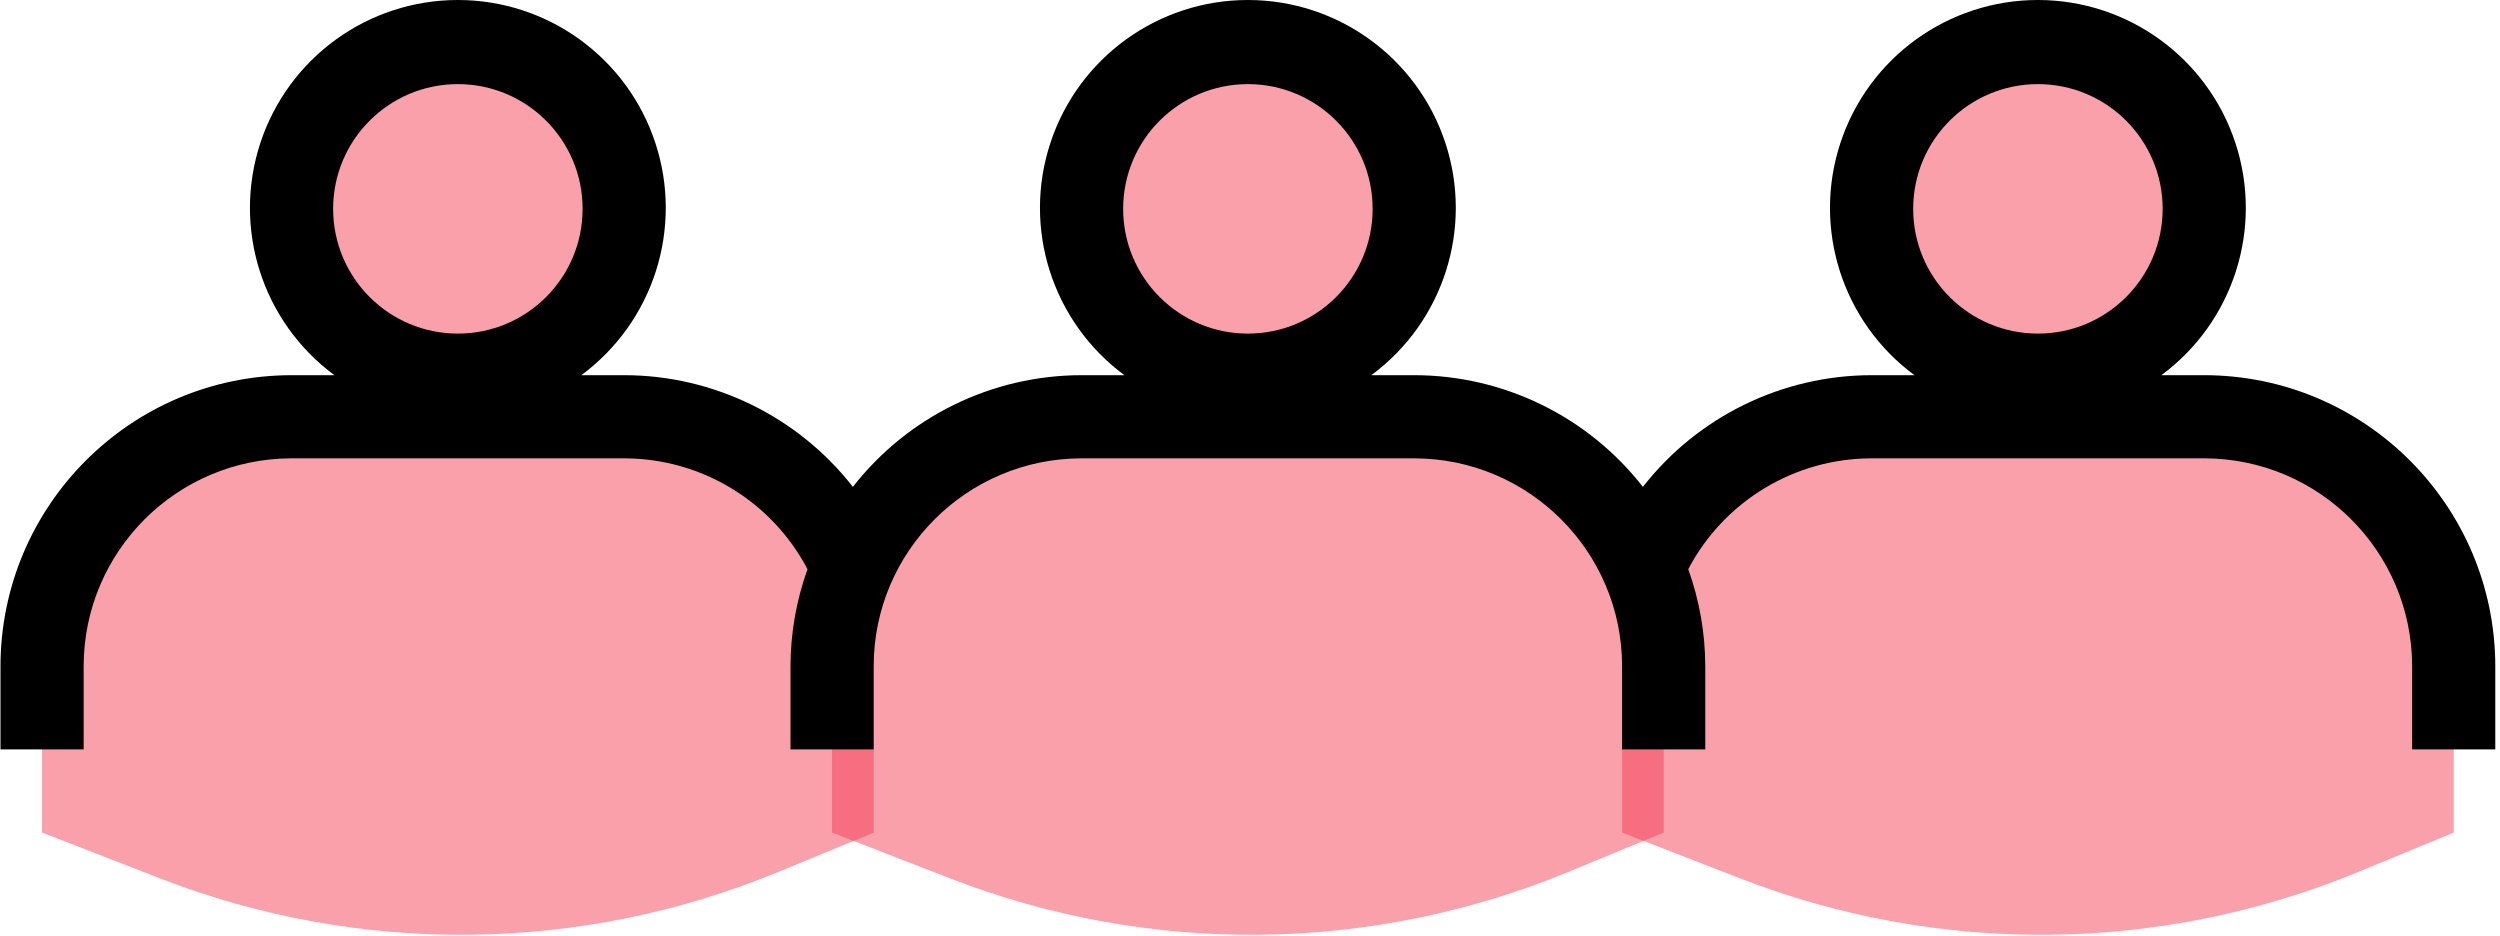 <?xml version="1.0" encoding="UTF-8"?>
<svg width="481px" height="180px" viewBox="0 0 481 180" version="1.1" xmlns="http://www.w3.org/2000/svg" xmlns:xlink="http://www.w3.org/1999/xlink">
    <!-- Generator: Sketch 57 (83077) - https://sketch.com -->
    <title>green guys</title>
    <desc>Created with Sketch.</desc>
    <g id="Page-1" stroke="none" stroke-width="1" fill="none" fill-rule="evenodd">
        <g id="job-page" transform="translate(-7708, -1153)" fill-rule="nonzero">
            <g id="job-folder-copy-4" transform="translate(5515, 941)">
                <g id="job-folder">
                    <g id="green-guys" transform="translate(2193, 212)">
                        <g id="choose">
                            <g>
                                <path d="M168.094,128.184 C168.094,101.676 146.602,80.184 120.094,80.184 L56.094,80.184 C29.582,80.184 8.094,101.676 8.094,128.184 L8.094,160.184 L30.758,168.984 C69.082,183.879 111.676,183.449 149.691,167.777 L168.094,160.184 L168.094,128.184 Z" id="Path" fill-opacity="0.472" fill="#F2364C"></path>
                                <path d="M120.094,40.184 C120.094,57.859 105.766,72.184 88.094,72.184 C70.418,72.184 56.094,57.859 56.094,40.184 C56.094,22.512 70.418,8.184 88.094,8.184 C105.766,8.184 120.094,22.512 120.094,40.184 Z" id="Path" fill-opacity="0.472" fill="#F2364C"></path>
                                <path d="M472.094,128.184 C472.094,101.676 450.602,80.184 424.094,80.184 L360.094,80.184 C333.582,80.184 312.094,101.676 312.094,128.184 L312.094,160.184 L334.758,168.984 C373.082,183.879 415.676,183.449 453.691,167.777 L472.094,160.184 L472.094,128.184 Z" id="Path" fill-opacity="0.472" fill="#F2364C"></path>
                                <path d="M424.094,40.184 C424.094,57.859 409.766,72.184 392.094,72.184 C374.418,72.184 360.094,57.859 360.094,40.184 C360.094,22.512 374.418,8.184 392.094,8.184 C409.766,8.184 424.094,22.512 424.094,40.184 Z" id="Path" fill-opacity="0.472" fill="#F2364C"></path>
                                <path d="M320.094,128.184 C320.094,101.676 298.602,80.184 272.094,80.184 L208.094,80.184 C181.582,80.184 160.094,101.676 160.094,128.184 L160.094,160.184 L182.758,168.984 C221.082,183.879 263.676,183.449 301.691,167.777 L320.094,160.184 L320.094,128.184 Z" id="Path" fill-opacity="0.472" fill="#F2364C"></path>
                                <path d="M272.094,40.184 C272.094,57.859 257.766,72.184 240.094,72.184 C222.418,72.184 208.094,57.859 208.094,40.184 C208.094,22.512 222.418,8.184 240.094,8.184 C257.766,8.184 272.094,22.512 272.094,40.184 Z" id="Path" fill-opacity="0.472" fill="#F2364C"></path>
                                <path d="M424.094,72.184 L415.844,72.184 C429.742,61.926 435.488,43.906 430.09,27.496 C424.688,11.09 409.367,0 392.094,0 C374.816,0 359.496,11.09 354.098,27.496 C348.695,43.906 354.441,61.926 368.34,72.184 L360.094,72.184 C342.902,72.203 326.676,80.125 316.094,93.672 C305.512,80.121 289.285,72.195 272.094,72.184 L263.844,72.184 C277.742,61.926 283.488,43.906 278.09,27.496 C272.688,11.09 257.367,0 240.094,0 C222.816,0 207.496,11.09 202.098,27.496 C196.695,43.906 202.441,61.926 216.34,72.184 L208.094,72.184 C190.902,72.195 174.672,80.121 164.094,93.672 C153.508,80.125 137.281,72.203 120.094,72.184 L111.844,72.184 C125.742,61.926 131.488,43.906 126.09,27.496 C120.688,11.09 105.367,0 88.094,0 C70.816,0 55.496,11.09 50.098,27.496 C44.695,43.906 50.441,61.926 64.34,72.184 L56.094,72.184 C25.18,72.223 0.133,97.273 0.094,128.184 L0.094,144.184 L16.094,144.184 L16.094,128.184 C16.117,106.105 34.012,88.211 56.094,88.184 L120.094,88.184 C134.898,88.195 148.48,96.406 155.363,109.512 C153.211,115.504 152.105,121.82 152.094,128.184 L152.094,144.184 L168.094,144.184 L168.094,128.184 C168.117,106.105 186.012,88.211 208.094,88.184 L272.094,88.184 C294.172,88.211 312.066,106.105 312.094,128.184 L312.094,144.184 L328.094,144.184 L328.094,128.184 C328.078,121.82 326.973,115.504 324.82,109.512 C331.707,96.406 345.285,88.195 360.094,88.184 L424.094,88.184 C446.172,88.211 464.066,106.105 464.094,128.184 L464.094,144.184 L480.094,144.184 L480.094,128.184 C480.051,97.273 455.004,72.223 424.094,72.184 Z M392.094,16.184 C405.348,16.184 416.094,26.93 416.094,40.184 C416.094,53.438 405.348,64.184 392.094,64.184 C378.836,64.184 368.094,53.438 368.094,40.184 C368.094,26.93 378.836,16.184 392.094,16.184 Z M240.094,16.184 C253.348,16.184 264.094,26.93 264.094,40.184 C264.094,53.438 253.348,64.184 240.094,64.184 C226.836,64.184 216.094,53.438 216.094,40.184 C216.094,26.93 226.836,16.184 240.094,16.184 Z M88.094,16.184 C101.348,16.184 112.094,26.93 112.094,40.184 C112.094,53.438 101.348,64.184 88.094,64.184 C74.836,64.184 64.094,53.438 64.094,40.184 C64.094,26.93 74.836,16.184 88.094,16.184 Z" id="Shape" fill="#000000"></path>
                            </g>
                        </g>
                    </g>
                </g>
            </g>
        </g>
    </g>
</svg>